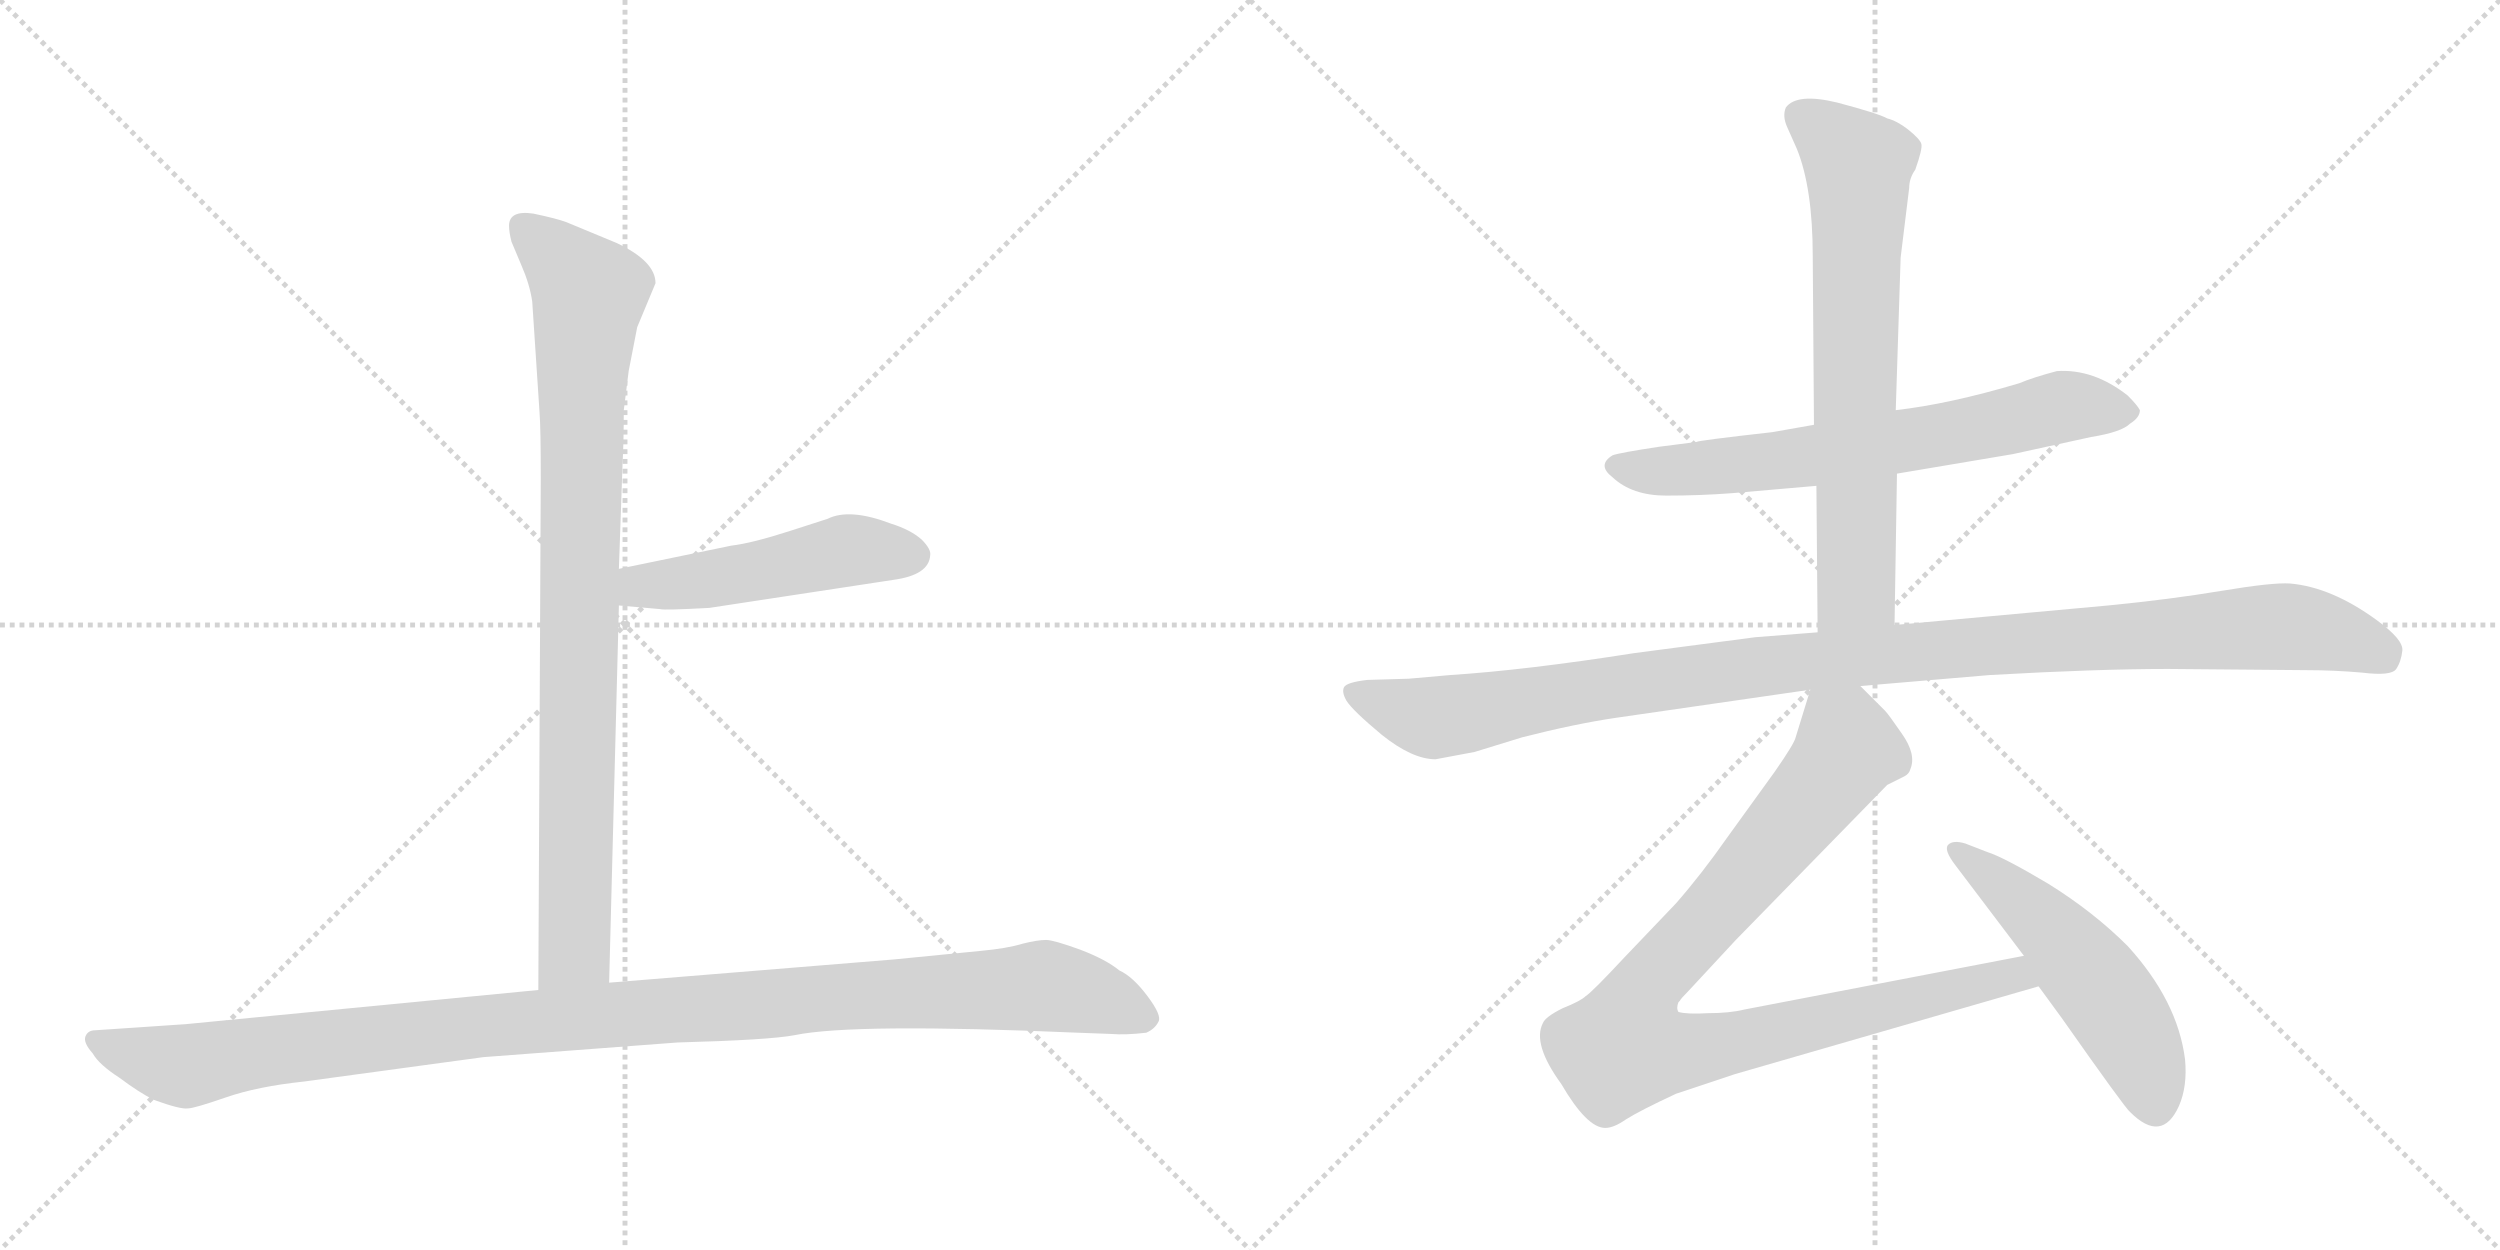 <svg version="1.1" viewBox="0 0 2048 1024" xmlns="http://www.w3.org/2000/svg">
  <g stroke="lightgray" stroke-dasharray="1,1" stroke-width="1" transform="scale(4, 4)">
    <line x1="0" y1="0" x2="256" y2="256"></line>
    <line x1="256" y1="0" x2="0" y2="256"></line>
    <line x1="128" y1="0" x2="128" y2="256"></line>
    <line x1="0" y1="128" x2="256" y2="128"></line>
    <line x1="256" y1="0" x2="512" y2="256"></line>
    <line x1="512" y1="0" x2="256" y2="256"></line>
    <line x1="384" y1="0" x2="384" y2="256"></line>
    <line x1="256" y1="128" x2="512" y2="128"></line>
  </g>
<g transform="scale(1, -1) translate(0, -850)">
   <style type="text/css">
    @keyframes keyframes0 {
      from {
       stroke: black;
       stroke-dashoffset: 904;
       stroke-width: 128;
       }
       75% {
       animation-timing-function: step-end;
       stroke: black;
       stroke-dashoffset: 0;
       stroke-width: 128;
       }
       to {
       stroke: black;
       stroke-width: 1024;
       }
       }
       #make-me-a-hanzi-animation-0 {
         animation: keyframes0 0.986s both;
         animation-delay: 0s;
         animation-timing-function: linear;
       }
    @keyframes keyframes1 {
      from {
       stroke: black;
       stroke-dashoffset: 495;
       stroke-width: 128;
       }
       62% {
       animation-timing-function: step-end;
       stroke: black;
       stroke-dashoffset: 0;
       stroke-width: 128;
       }
       to {
       stroke: black;
       stroke-width: 1024;
       }
       }
       #make-me-a-hanzi-animation-1 {
         animation: keyframes1 0.653s both;
         animation-delay: 0.986s;
         animation-timing-function: linear;
       }
    @keyframes keyframes2 {
      from {
       stroke: black;
       stroke-dashoffset: 1125;
       stroke-width: 128;
       }
       79% {
       animation-timing-function: step-end;
       stroke: black;
       stroke-dashoffset: 0;
       stroke-width: 128;
       }
       to {
       stroke: black;
       stroke-width: 1024;
       }
       }
       #make-me-a-hanzi-animation-2 {
         animation: keyframes2 1.166s both;
         animation-delay: 1.639s;
         animation-timing-function: linear;
       }
    @keyframes keyframes3 {
      from {
       stroke: black;
       stroke-dashoffset: 678;
       stroke-width: 128;
       }
       69% {
       animation-timing-function: step-end;
       stroke: black;
       stroke-dashoffset: 0;
       stroke-width: 128;
       }
       to {
       stroke: black;
       stroke-width: 1024;
       }
       }
       #make-me-a-hanzi-animation-3 {
         animation: keyframes3 0.802s both;
         animation-delay: 2.804s;
         animation-timing-function: linear;
       }
    @keyframes keyframes4 {
      from {
       stroke: black;
       stroke-dashoffset: 704;
       stroke-width: 128;
       }
       70% {
       animation-timing-function: step-end;
       stroke: black;
       stroke-dashoffset: 0;
       stroke-width: 128;
       }
       to {
       stroke: black;
       stroke-width: 1024;
       }
       }
       #make-me-a-hanzi-animation-4 {
         animation: keyframes4 0.823s both;
         animation-delay: 3.606s;
         animation-timing-function: linear;
       }
    @keyframes keyframes5 {
      from {
       stroke: black;
       stroke-dashoffset: 1112;
       stroke-width: 128;
       }
       78% {
       animation-timing-function: step-end;
       stroke: black;
       stroke-dashoffset: 0;
       stroke-width: 128;
       }
       to {
       stroke: black;
       stroke-width: 1024;
       }
       }
       #make-me-a-hanzi-animation-5 {
         animation: keyframes5 1.155s both;
         animation-delay: 4.429s;
         animation-timing-function: linear;
       }
    @keyframes keyframes6 {
      from {
       stroke: black;
       stroke-dashoffset: 950;
       stroke-width: 128;
       }
       76% {
       animation-timing-function: step-end;
       stroke: black;
       stroke-dashoffset: 0;
       stroke-width: 128;
       }
       to {
       stroke: black;
       stroke-width: 1024;
       }
       }
       #make-me-a-hanzi-animation-6 {
         animation: keyframes6 1.023s both;
         animation-delay: 5.584s;
         animation-timing-function: linear;
       }
    @keyframes keyframes7 {
      from {
       stroke: black;
       stroke-dashoffset: 524;
       stroke-width: 128;
       }
       63% {
       animation-timing-function: step-end;
       stroke: black;
       stroke-dashoffset: 0;
       stroke-width: 128;
       }
       to {
       stroke: black;
       stroke-width: 1024;
       }
       }
       #make-me-a-hanzi-animation-7 {
         animation: keyframes7 0.676s both;
         animation-delay: 6.607s;
         animation-timing-function: linear;
       }
</style>
<path d="M 436 603 L 442 512 Q 443 499 443 458 L 441 39 C 441 9 498 15 499 45 L 507 354 L 507 384 L 510 470 Q 511 488 511 514 L 515 546 L 522 582 L 537 618 Q 537 636 505 651 L 464 668 Q 456 671 437 675 Q 417 678 417 665 Q 417 660 419 652 L 427 633 Q 434 617 436 603 Z" fill="lightgray"></path> 
<path d="M 507 354 L 541 351 Q 544 350 581 352 L 732 375 Q 761 379 762 395 Q 763 400 755 408 Q 746 416 730 421 Q 696 434 678 425 L 647 415 Q 616 405 599 403 L 507 384 C 478 378 477 357 507 354 Z" fill="lightgray"></path> 
<path d="M 441 39 L 152 11 L 78 6 Q 72 6 70 1 Q 68 -4 76 -13 Q 81 -22 98 -33 Q 114 -45 126 -51 Q 148 -59 154 -58 Q 159 -58 185 -49 Q 211 -40 249 -36 L 396 -16 L 555 -4 Q 630 -2 651 2 Q 699 12 883 4 L 910 3 Q 922 2 939 4 Q 946 7 949 13 Q 952 18 940 34 Q 928 50 917 55 Q 906 64 885 72 Q 863 80 857 80 Q 850 80 838 77 Q 825 73 803 71 L 732 64 L 499 45 L 441 39 Z" fill="lightgray"></path> 
<path d="M 1554 462 L 1649 478 L 1713 492 Q 1738 496 1745 503 Q 1753 508 1753 514 Q 1751 518 1743 526 Q 1715 548 1685 546 Q 1666 541 1654 536 Q 1597 519 1553 514 L 1486 502 L 1452 496 Q 1390 489 1390 488 L 1359 484 Q 1326 479 1321 477 Q 1308 469 1321 459 Q 1337 444 1365 444 Q 1393 444 1419 446 L 1488 452 L 1554 462 Z" fill="lightgray"></path> 
<path d="M 1552 338 L 1554 462 L 1553 514 L 1557 639 L 1564 696 Q 1564 704 1569 711 Q 1575 728 1574 732 Q 1573 736 1563 744 Q 1554 751 1546 753 Q 1539 757 1505 766 Q 1472 774 1463 762 Q 1460 755 1464 746 L 1472 728 Q 1485 696 1485 640 L 1486 502 L 1488 452 L 1489 332 C 1489 302 1552 308 1552 338 Z" fill="lightgray"></path> 
<path d="M 1176 228 L 1208 234 L 1247 246 Q 1290 257 1324 262 L 1483 285 L 1524 288 L 1630 297 Q 1718 302 1776 302 L 1890 301 Q 1912 301 1935 299 Q 1959 296 1963 302 Q 1967 308 1968 317 Q 1969 326 1947 342 Q 1910 369 1876 372 Q 1862 373 1820 366 Q 1778 359 1727 354 L 1552 338 L 1489 332 L 1438 328 L 1339 315 Q 1250 301 1188 297 L 1154 294 L 1120 293 Q 1103 291 1101 287 Q 1099 283 1103 276 Q 1108 268 1132 248 Q 1157 228 1176 228 Z" fill="lightgray"></path> 
<path d="M 1483 285 L 1471 246 Q 1470 241 1454 218 L 1415 164 Q 1394 134 1373 110 L 1331 66 Q 1304 37 1299 34 Q 1295 30 1280 24 Q 1266 17 1264 12 Q 1255 -5 1279 -38 Q 1300 -74 1315 -74 Q 1322 -74 1332 -67 Q 1343 -60 1373 -46 L 1421 -30 L 1670 42 C 1699 50 1687 73 1658 67 L 1429 23 Q 1417 20 1399 20 Q 1382 19 1375 21 Q 1373 24 1375 29 L 1376 30 Q 1377 32 1383 38 L 1422 80 L 1546 207 L 1560 214 Q 1564 216 1565 220 Q 1570 232 1558 249 Q 1547 265 1544 268 L 1524 288 C 1503 309 1492 314 1483 285 Z" fill="lightgray"></path> 
<path d="M 1670 42 L 1689 16 Q 1741 -58 1745 -61 Q 1771 -87 1785 -56 Q 1792 -40 1790 -18 Q 1784 30 1743 75 Q 1715 103 1678 126 Q 1641 148 1628 152 L 1610 159 Q 1600 162 1596 158 Q 1592 154 1602 141 L 1658 67 L 1670 42 Z" fill="lightgray"></path> 
      <clipPath id="make-me-a-hanzi-clip-0">
      <path d="M 436 603 L 442 512 Q 443 499 443 458 L 441 39 C 441 9 498 15 499 45 L 507 354 L 507 384 L 510 470 Q 511 488 511 514 L 515 546 L 522 582 L 537 618 Q 537 636 505 651 L 464 668 Q 456 671 437 675 Q 417 678 417 665 Q 417 660 419 652 L 427 633 Q 434 617 436 603 Z" fill="lightgray"></path>
      </clipPath>
      <path clip-path="url(#make-me-a-hanzi-clip-0)" d="M 430 664 L 483 610 L 476 522 L 471 72 L 448 47 " fill="none" id="make-me-a-hanzi-animation-0" stroke-dasharray="776 1552" stroke-linecap="round"></path>

      <clipPath id="make-me-a-hanzi-clip-1">
      <path d="M 507 354 L 541 351 Q 544 350 581 352 L 732 375 Q 761 379 762 395 Q 763 400 755 408 Q 746 416 730 421 Q 696 434 678 425 L 647 415 Q 616 405 599 403 L 507 384 C 478 378 477 357 507 354 Z" fill="lightgray"></path>
      </clipPath>
      <path clip-path="url(#make-me-a-hanzi-clip-1)" d="M 513 362 L 525 370 L 600 378 L 695 399 L 747 395 " fill="none" id="make-me-a-hanzi-animation-1" stroke-dasharray="367 734" stroke-linecap="round"></path>

      <clipPath id="make-me-a-hanzi-clip-2">
      <path d="M 441 39 L 152 11 L 78 6 Q 72 6 70 1 Q 68 -4 76 -13 Q 81 -22 98 -33 Q 114 -45 126 -51 Q 148 -59 154 -58 Q 159 -58 185 -49 Q 211 -40 249 -36 L 396 -16 L 555 -4 Q 630 -2 651 2 Q 699 12 883 4 L 910 3 Q 922 2 939 4 Q 946 7 949 13 Q 952 18 940 34 Q 928 50 917 55 Q 906 64 885 72 Q 863 80 857 80 Q 850 80 838 77 Q 825 73 803 71 L 732 64 L 499 45 L 441 39 Z" fill="lightgray"></path>
      </clipPath>
      <path clip-path="url(#make-me-a-hanzi-clip-2)" d="M 78 -4 L 152 -23 L 390 9 L 855 42 L 896 34 L 937 16 " fill="none" id="make-me-a-hanzi-animation-2" stroke-dasharray="997 1994" stroke-linecap="round"></path>

      <clipPath id="make-me-a-hanzi-clip-3">
      <path d="M 1554 462 L 1649 478 L 1713 492 Q 1738 496 1745 503 Q 1753 508 1753 514 Q 1751 518 1743 526 Q 1715 548 1685 546 Q 1666 541 1654 536 Q 1597 519 1553 514 L 1486 502 L 1452 496 Q 1390 489 1390 488 L 1359 484 Q 1326 479 1321 477 Q 1308 469 1321 459 Q 1337 444 1365 444 Q 1393 444 1419 446 L 1488 452 L 1554 462 Z" fill="lightgray"></path>
      </clipPath>
      <path clip-path="url(#make-me-a-hanzi-clip-3)" d="M 1324 468 L 1358 463 L 1452 472 L 1611 497 L 1691 517 L 1741 514 " fill="none" id="make-me-a-hanzi-animation-3" stroke-dasharray="550 1100" stroke-linecap="round"></path>

      <clipPath id="make-me-a-hanzi-clip-4">
      <path d="M 1552 338 L 1554 462 L 1553 514 L 1557 639 L 1564 696 Q 1564 704 1569 711 Q 1575 728 1574 732 Q 1573 736 1563 744 Q 1554 751 1546 753 Q 1539 757 1505 766 Q 1472 774 1463 762 Q 1460 755 1464 746 L 1472 728 Q 1485 696 1485 640 L 1486 502 L 1488 452 L 1489 332 C 1489 302 1552 308 1552 338 Z" fill="lightgray"></path>
      </clipPath>
      <path clip-path="url(#make-me-a-hanzi-clip-4)" d="M 1473 756 L 1523 714 L 1521 377 L 1520 367 L 1496 340 " fill="none" id="make-me-a-hanzi-animation-4" stroke-dasharray="576 1152" stroke-linecap="round"></path>

      <clipPath id="make-me-a-hanzi-clip-5">
      <path d="M 1176 228 L 1208 234 L 1247 246 Q 1290 257 1324 262 L 1483 285 L 1524 288 L 1630 297 Q 1718 302 1776 302 L 1890 301 Q 1912 301 1935 299 Q 1959 296 1963 302 Q 1967 308 1968 317 Q 1969 326 1947 342 Q 1910 369 1876 372 Q 1862 373 1820 366 Q 1778 359 1727 354 L 1552 338 L 1489 332 L 1438 328 L 1339 315 Q 1250 301 1188 297 L 1154 294 L 1120 293 Q 1103 291 1101 287 Q 1099 283 1103 276 Q 1108 268 1132 248 Q 1157 228 1176 228 Z" fill="lightgray"></path>
      </clipPath>
      <path clip-path="url(#make-me-a-hanzi-clip-5)" d="M 1108 283 L 1172 262 L 1484 309 L 1864 337 L 1911 330 L 1953 314 " fill="none" id="make-me-a-hanzi-animation-5" stroke-dasharray="984 1968" stroke-linecap="round"></path>

      <clipPath id="make-me-a-hanzi-clip-6">
      <path d="M 1483 285 L 1471 246 Q 1470 241 1454 218 L 1415 164 Q 1394 134 1373 110 L 1331 66 Q 1304 37 1299 34 Q 1295 30 1280 24 Q 1266 17 1264 12 Q 1255 -5 1279 -38 Q 1300 -74 1315 -74 Q 1322 -74 1332 -67 Q 1343 -60 1373 -46 L 1421 -30 L 1670 42 C 1699 50 1687 73 1658 67 L 1429 23 Q 1417 20 1399 20 Q 1382 19 1375 21 Q 1373 24 1375 29 L 1376 30 Q 1377 32 1383 38 L 1422 80 L 1546 207 L 1560 214 Q 1564 216 1565 220 Q 1570 232 1558 249 Q 1547 265 1544 268 L 1524 288 C 1503 309 1492 314 1483 285 Z" fill="lightgray"></path>
      </clipPath>
      <path clip-path="url(#make-me-a-hanzi-clip-6)" d="M 1491 276 L 1510 251 L 1514 236 L 1417 116 L 1345 38 L 1331 -8 L 1394 -9 L 1638 49 L 1650 51 L 1661 45 " fill="none" id="make-me-a-hanzi-animation-6" stroke-dasharray="822 1644" stroke-linecap="round"></path>

      <clipPath id="make-me-a-hanzi-clip-7">
      <path d="M 1670 42 L 1689 16 Q 1741 -58 1745 -61 Q 1771 -87 1785 -56 Q 1792 -40 1790 -18 Q 1784 30 1743 75 Q 1715 103 1678 126 Q 1641 148 1628 152 L 1610 159 Q 1600 162 1596 158 Q 1592 154 1602 141 L 1658 67 L 1670 42 Z" fill="lightgray"></path>
      </clipPath>
      <path clip-path="url(#make-me-a-hanzi-clip-7)" d="M 1603 154 L 1679 90 L 1719 43 L 1751 -8 L 1765 -53 " fill="none" id="make-me-a-hanzi-animation-7" stroke-dasharray="396 792" stroke-linecap="round"></path>

</g>
</svg>
